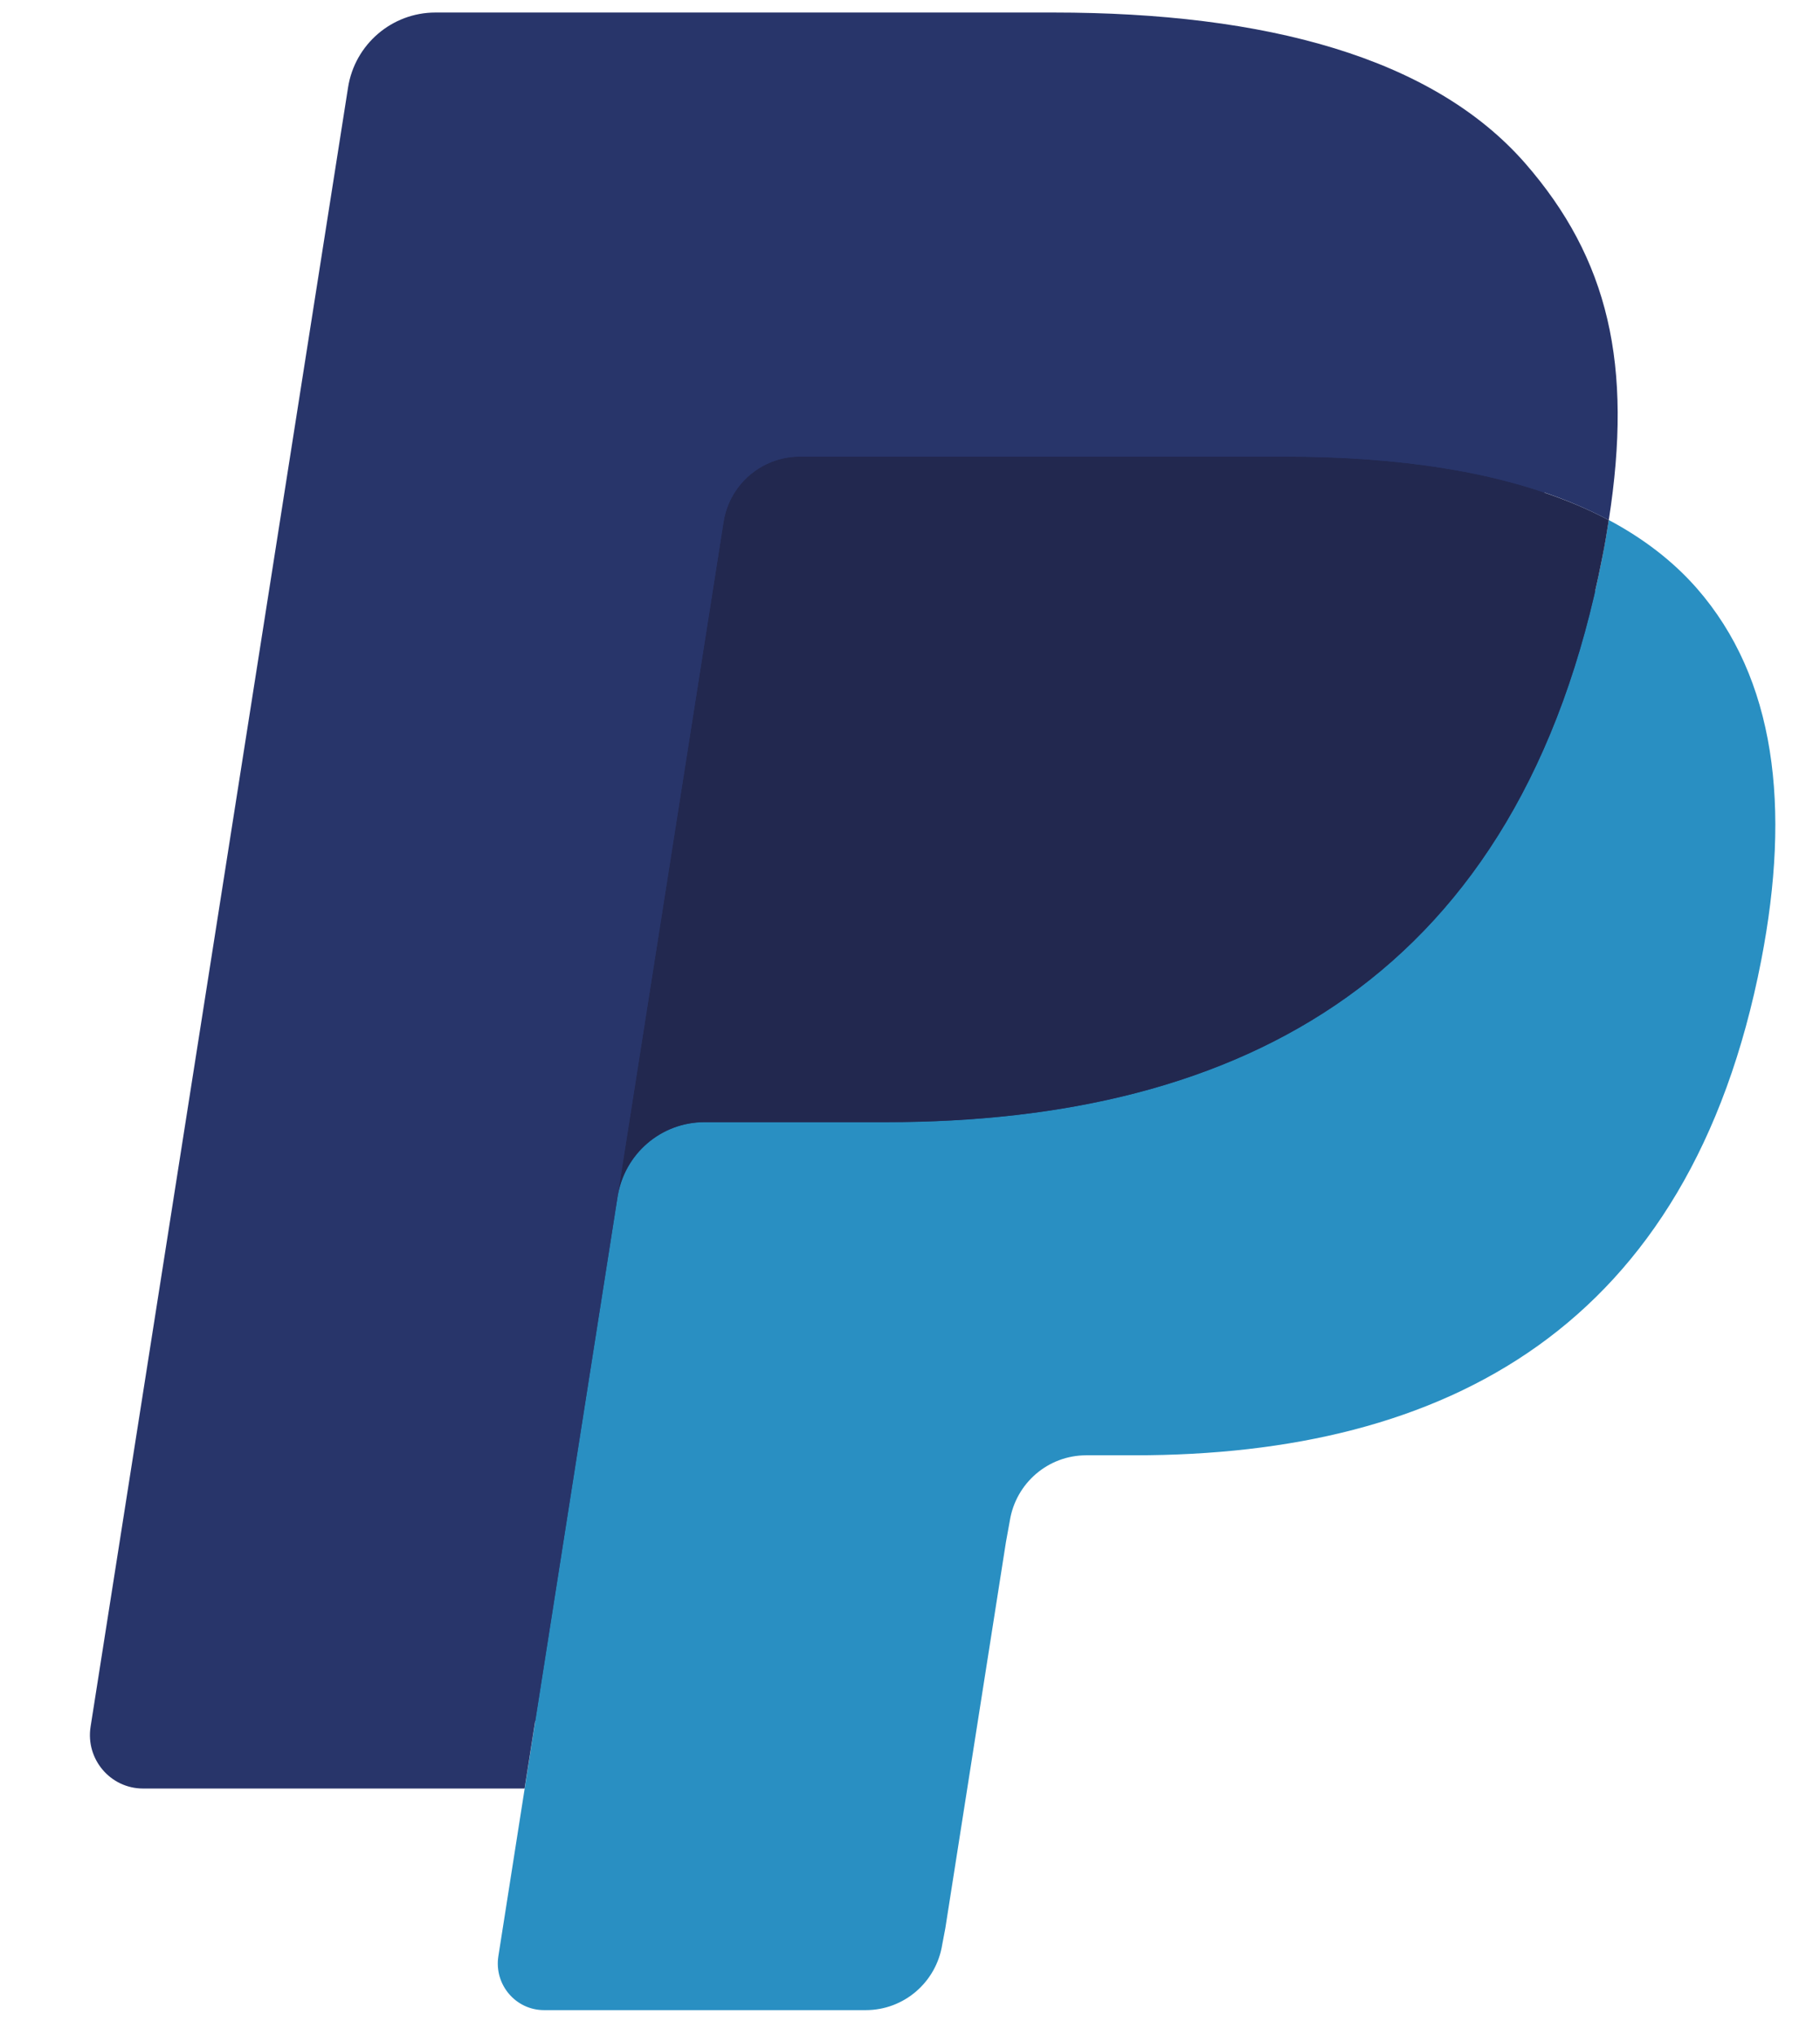<svg width="17" height="19" viewBox="0 0 17 19" fill="none" xmlns="http://www.w3.org/2000/svg">
<path fill-rule="evenodd" clip-rule="evenodd" d="M5.312 18.135L5.634 16.082L4.917 16.065H1.493L3.873 0.916C3.88 0.87 3.904 0.827 3.939 0.797C3.974 0.767 4.019 0.75 4.066 0.75H9.84C11.756 0.75 13.079 1.15 13.77 1.941C14.093 2.312 14.3 2.699 14.399 3.126C14.504 3.573 14.506 4.108 14.404 4.76L14.396 4.807V5.225L14.72 5.409C14.993 5.554 15.21 5.721 15.376 5.911C15.653 6.228 15.832 6.631 15.907 7.109C15.986 7.6 15.96 8.185 15.832 8.847C15.684 9.608 15.445 10.271 15.123 10.814C14.826 11.314 14.448 11.728 13.999 12.05C13.571 12.355 13.062 12.587 12.486 12.735C11.929 12.881 11.293 12.954 10.595 12.954H10.146C9.825 12.954 9.513 13.071 9.268 13.279C9.022 13.492 8.86 13.782 8.81 14.1L8.776 14.284L8.207 17.903L8.181 18.036C8.175 18.078 8.163 18.099 8.146 18.113C8.13 18.126 8.108 18.135 8.087 18.135H5.312Z" fill="#28356A"/>
<path fill-rule="evenodd" clip-rule="evenodd" d="M15.027 4.855C15.01 4.966 14.99 5.079 14.968 5.195C14.207 9.12 11.601 10.476 8.275 10.476H6.581C6.174 10.476 5.831 10.773 5.768 11.176L4.655 18.264C4.614 18.529 4.817 18.767 5.082 18.767H8.087C8.443 18.767 8.745 18.507 8.801 18.155L8.83 18.002L9.396 14.398L9.432 14.2C9.488 13.846 9.791 13.587 10.146 13.587H10.596C13.507 13.587 15.785 12.4 16.451 8.966C16.729 7.532 16.585 6.334 15.849 5.492C15.626 5.238 15.35 5.027 15.027 4.855Z" fill="#298FC2"/>
<path fill-rule="evenodd" clip-rule="evenodd" d="M14.23 4.537C14.114 4.503 13.994 4.472 13.871 4.444C13.747 4.417 13.62 4.393 13.49 4.372C13.033 4.298 12.533 4.263 11.997 4.263H7.471C7.36 4.263 7.254 4.288 7.159 4.334C6.95 4.434 6.795 4.633 6.758 4.876L5.795 10.998L5.768 11.176C5.831 10.773 6.174 10.477 6.581 10.477H8.275C11.601 10.477 14.206 9.12 14.968 5.196C14.991 5.08 15.01 4.967 15.027 4.856C14.834 4.753 14.626 4.666 14.401 4.591C14.345 4.572 14.288 4.554 14.23 4.537Z" fill="#22284F"/>
<path fill-rule="evenodd" clip-rule="evenodd" d="M6.758 4.875C6.796 4.632 6.951 4.434 7.159 4.334C7.255 4.288 7.36 4.263 7.471 4.263H11.997C12.533 4.263 13.033 4.298 13.49 4.372C13.62 4.393 13.747 4.417 13.871 4.445C13.994 4.472 14.114 4.503 14.23 4.537C14.288 4.554 14.345 4.572 14.401 4.59C14.626 4.665 14.835 4.754 15.027 4.856C15.254 3.405 15.025 2.417 14.245 1.523C13.383 0.539 11.829 0.117 9.84 0.117H4.067C3.661 0.117 3.314 0.414 3.251 0.817L0.846 16.122C0.799 16.425 1.032 16.698 1.336 16.698H4.9L6.758 4.875Z" fill="#28356A"/>
</svg>
